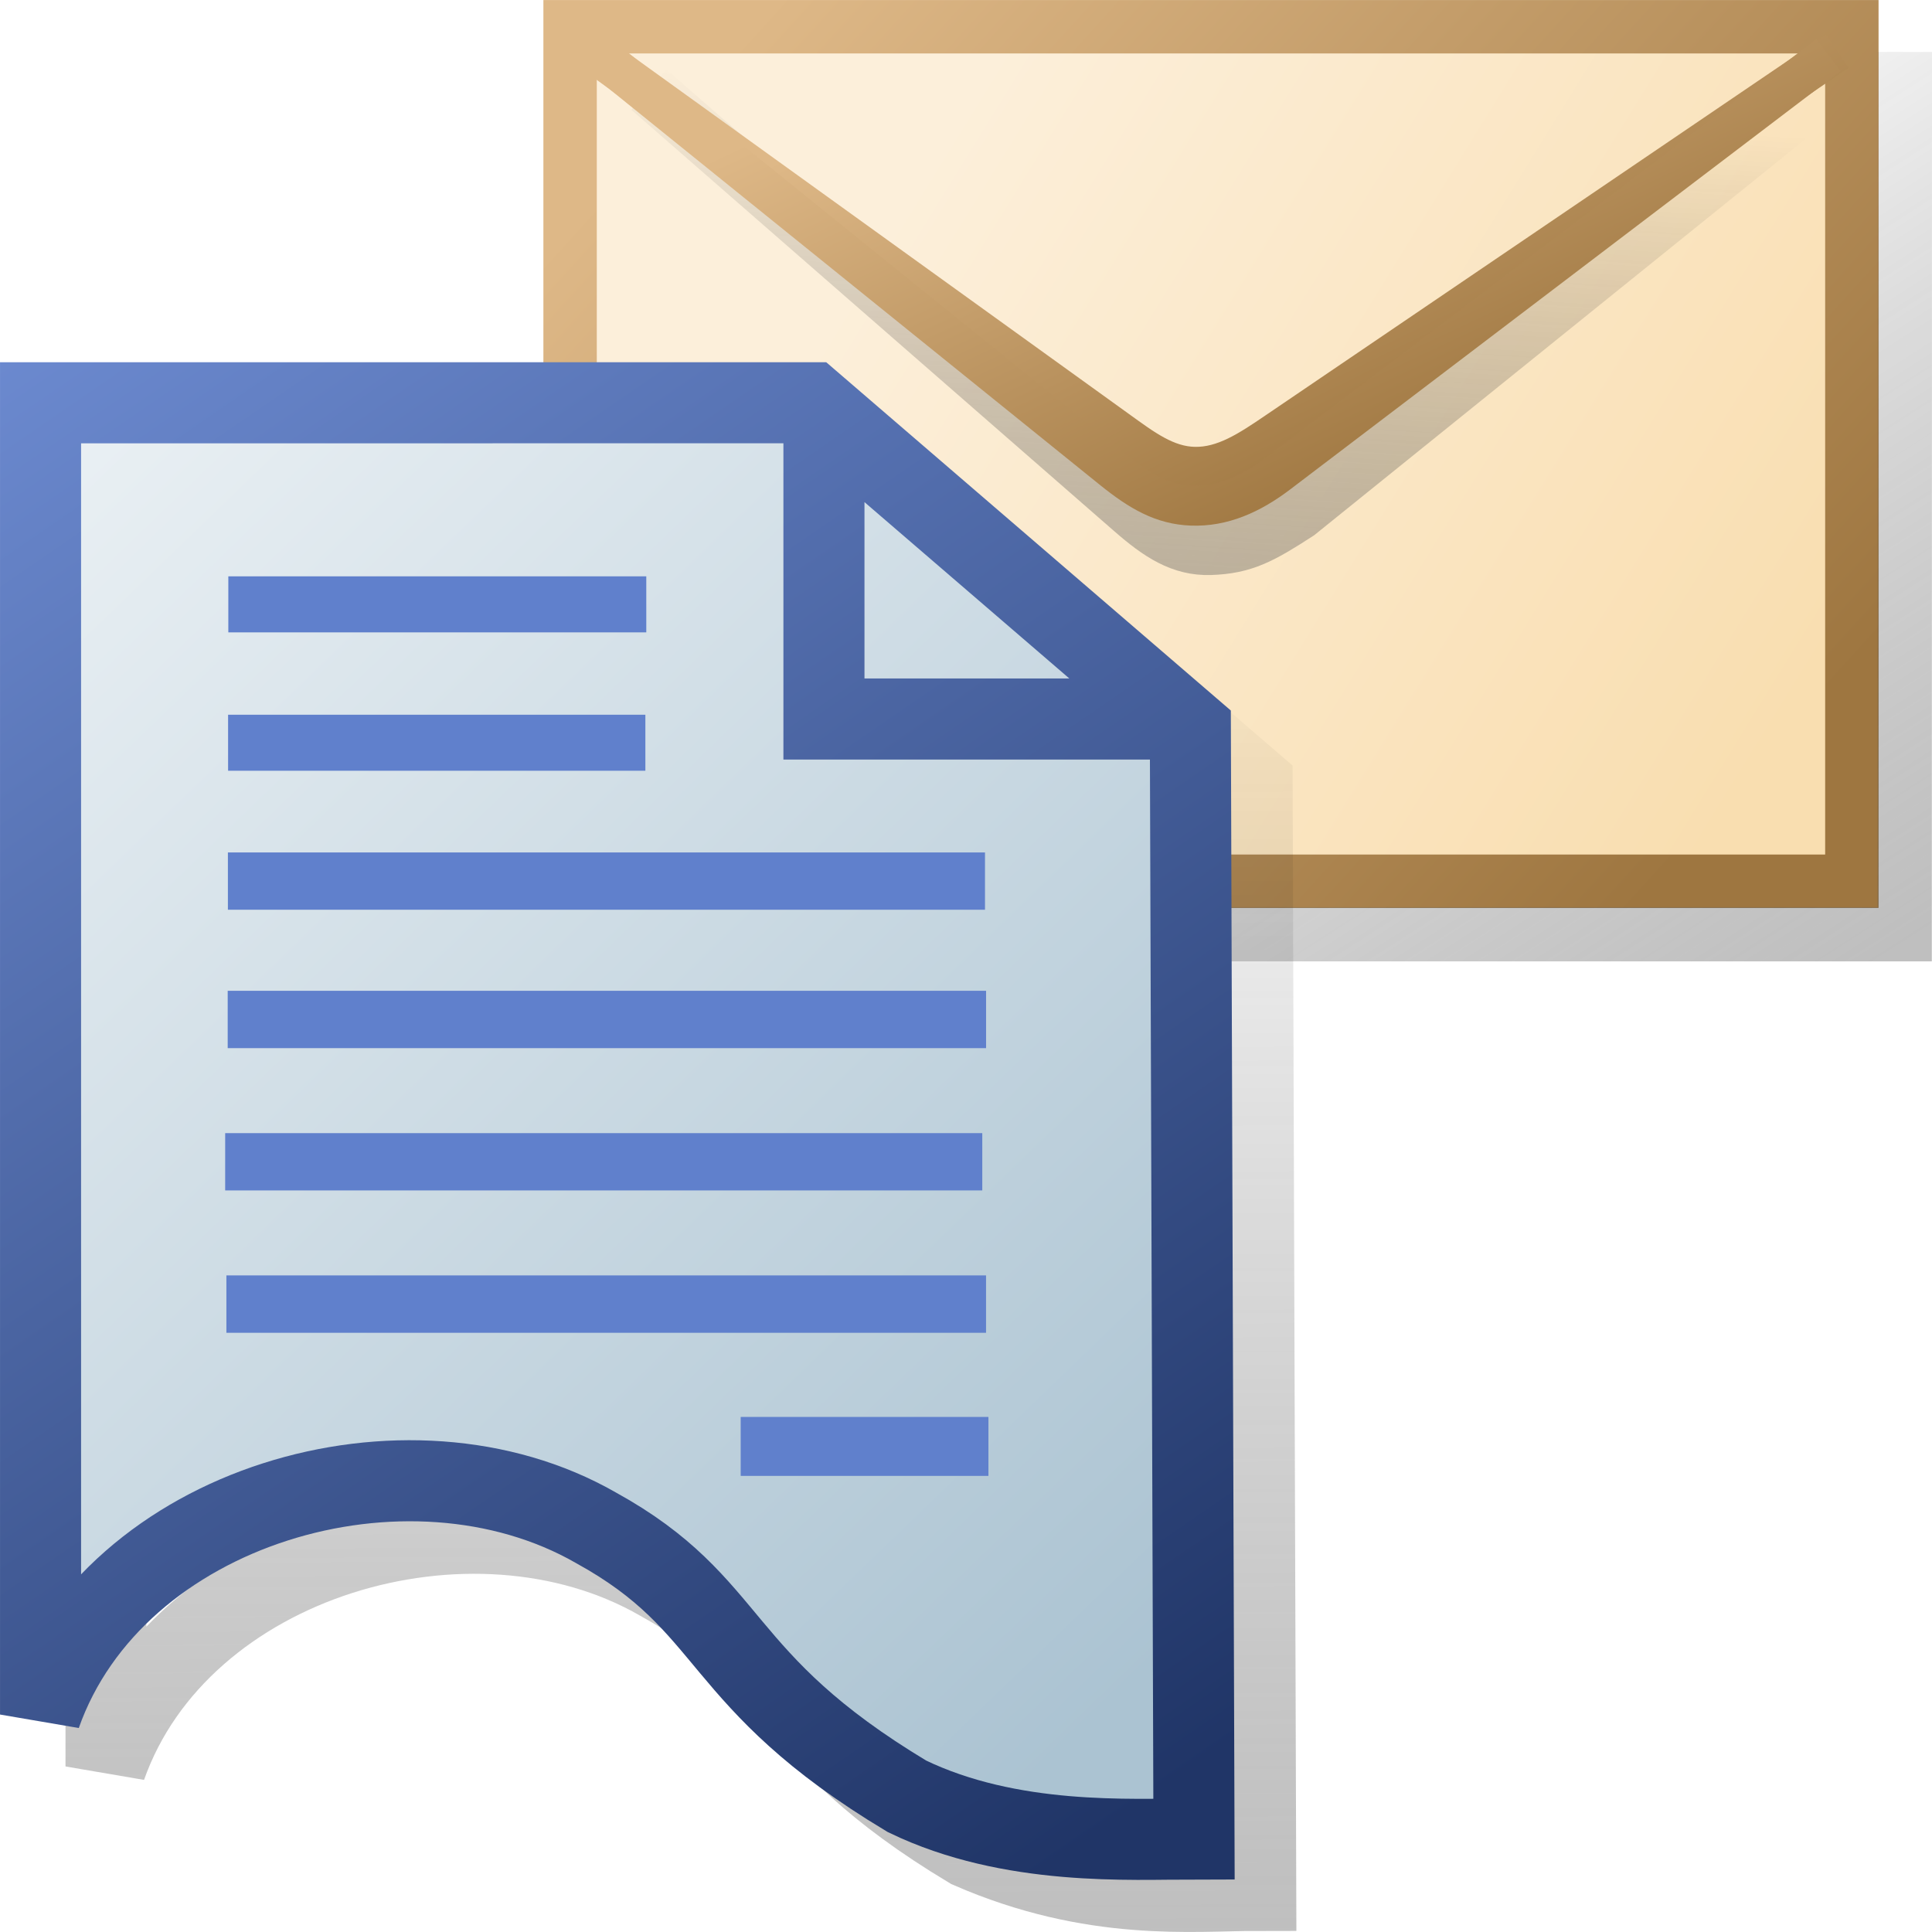 <?xml version="1.0" encoding="UTF-8" standalone="no"?>
<svg
   xmlns:osb="http://www.openswatchbook.org/uri/2009/osb"
   xmlns:dc="http://purl.org/dc/elements/1.1/"
   xmlns:cc="http://creativecommons.org/ns#"
   xmlns:rdf="http://www.w3.org/1999/02/22-rdf-syntax-ns#"
   xmlns:svg="http://www.w3.org/2000/svg"
   xmlns="http://www.w3.org/2000/svg"
   xmlns:xlink="http://www.w3.org/1999/xlink"
   xmlns:sodipodi="http://sodipodi.sourceforge.net/DTD/sodipodi-0.dtd"
   xmlns:inkscape="http://www.inkscape.org/namespaces/inkscape"
   width="64px"
   height="64px"
   id="svg2985"
   version="1.1"
   inkscape:version="1.0.1 (c497b03c, 2020-09-10)"
   sodipodi:docname="clippings-tb.svg"
   inkscape:export-filename="/Users/aecreations/Documents/Graphics/Inkscape/Clippings/clippings-tb.png"
   inkscape:export-xdpi="96"
   inkscape:export-ydpi="96">
  <defs
     id="defs2987">
    <linearGradient
       id="linearGradient2141">
      <stop
         style="stop-color:#9e7640;stop-opacity:1"
         offset="0"
         id="stop2137" />
      <stop
         style="stop-color:#deb887;stop-opacity:1"
         offset="1"
         id="stop2139" />
    </linearGradient>
    <linearGradient
       id="linearGradient4654">
      <stop
         style="stop-color:#545454;stop-opacity:0.376;"
         offset="0"
         id="stop4656" />
      <stop
         style="stop-color:#000000;stop-opacity:0;"
         offset="1"
         id="stop4658" />
    </linearGradient>
    <linearGradient
       id="linearGradient3764">
      <stop
         style="stop-color:#f9deb0;stop-opacity:1"
         offset="0"
         id="stop3766" />
      <stop
         style="stop-color:#fcefda;stop-opacity:1"
         offset="1"
         id="stop3768" />
    </linearGradient>
    <linearGradient
       inkscape:collect="always"
       xlink:href="#linearGradient3764"
       id="linearGradient3770"
       x1="59.011"
       y1="59.334"
       x2="26.491"
       y2="39.322"
       gradientUnits="userSpaceOnUse"
       gradientTransform="matrix(0.888,0,0,0.885,5.485,-26.615)" />
    <linearGradient
       inkscape:collect="always"
       xlink:href="#linearGradient2141"
       id="linearGradient3778"
       x1="55.545"
       y1="63.273"
       x2="21"
       y2="32"
       gradientUnits="userSpaceOnUse"
       gradientTransform="matrix(0.888,0,0,0.885,5.485,-26.615)" />
    <linearGradient
       inkscape:collect="always"
       xlink:href="#linearGradient4654"
       id="linearGradient4660"
       x1="63.815"
       y1="63.398"
       x2="45.454"
       y2="34.539"
       gradientUnits="userSpaceOnUse"
       gradientTransform="matrix(0.881,0,0,0.889,7.096,-25.312)" />
    <linearGradient
       id="linearGradient3784-3">
      <stop
         style="stop-color:#000000;stop-opacity:0;"
         offset="0"
         id="stop3786" />
      <stop
         style="stop-color:#545454;stop-opacity:0.376;"
         offset="1"
         id="stop3788" />
    </linearGradient>
    <linearGradient
       id="linearGradient3772-9">
      <stop
         id="stop3774-6"
         offset="0"
         style="stop-color:#6c8ad0;stop-opacity:1;" />
      <stop
         id="stop3776-9"
         offset="1"
         style="stop-color:#203567;stop-opacity:1;" />
    </linearGradient>
    <linearGradient
       id="linearGradient5375">
      <stop
         style="stop-color:#eef3f6;stop-opacity:1;"
         offset="0"
         id="stop5377" />
      <stop
         style="stop-color:#abc3d2;stop-opacity:1;"
         offset="1"
         id="stop5379" />
    </linearGradient>
    <linearGradient
       id="linearGradient5347"
       osb:paint="gradient">
      <stop
         style="stop-color:#000000;stop-opacity:1;"
         offset="0"
         id="stop5349" />
      <stop
         style="stop-color:#000000;stop-opacity:0;"
         offset="1"
         id="stop5351" />
    </linearGradient>
    <linearGradient
       inkscape:collect="always"
       xlink:href="#linearGradient3784-3"
       id="linearGradient3228"
       gradientUnits="userSpaceOnUse"
       gradientTransform="matrix(0.987,0,0,0.981,1.305,20.852)"
       x1="43.246"
       y1="1010.727"
       x2="43.41"
       y2="1051.991" />
    <linearGradient
       inkscape:collect="always"
       xlink:href="#linearGradient5375"
       id="linearGradient3230"
       gradientUnits="userSpaceOnUse"
       gradientTransform="matrix(0.977,0,0,0.97,0.064,30.014)"
       spreadMethod="pad"
       x1="4.25"
       y1="1003.462"
       x2="42.709"
       y2="1043.084" />
    <linearGradient
       inkscape:collect="always"
       xlink:href="#linearGradient3772-9"
       id="linearGradient3232"
       gradientUnits="userSpaceOnUse"
       gradientTransform="matrix(0.977,0,0,0.97,0.064,30.014)"
       x1="4.25"
       y1="1003.462"
       x2="37.46"
       y2="1051.481" />
    <linearGradient
       inkscape:collect="always"
       xlink:href="#linearGradient2141"
       id="linearGradient1493"
       x1="39.846"
       y1="19.744"
       x2="30.753"
       y2="1.119"
       gradientUnits="userSpaceOnUse"
       gradientTransform="matrix(0.885,0,0,0.885,7.383,1.7367439e-4)" />
    <linearGradient
       inkscape:collect="always"
       xlink:href="#linearGradient2141"
       id="linearGradient1509"
       x1="38.514"
       y1="20.935"
       x2="29.049"
       y2="0.838"
       gradientUnits="userSpaceOnUse"
       gradientTransform="matrix(0.885,0,0,0.885,7.383,1.7367439e-4)" />
    <linearGradient
       inkscape:collect="always"
       xlink:href="#linearGradient3784-3"
       id="linearGradient1519"
       x1="39.002"
       y1="3.851"
       x2="37.879"
       y2="22.103"
       gradientUnits="userSpaceOnUse"
       gradientTransform="matrix(0.885,0,0,0.885,7.383,1.7367439e-4)" />
  </defs>
  <sodipodi:namedview
     id="base"
     pagecolor="#ffffff"
     bordercolor="#666666"
     borderopacity="1.0"
     inkscape:pageopacity="0.0"
     inkscape:pageshadow="2"
     inkscape:zoom="11.313708"
     inkscape:cx="37.950194"
     inkscape:cy="34.711457"
     inkscape:current-layer="layer1"
     showgrid="true"
     inkscape:document-units="px"
     inkscape:grid-bbox="true"
     inkscape:snap-global="false"
     inkscape:window-width="2048"
     inkscape:window-height="1026"
     inkscape:window-x="0"
     inkscape:window-y="23"
     inkscape:window-maximized="0"
     showguides="true"
     inkscape:guide-bbox="true"
     inkscape:document-rotation="0">
    <inkscape:grid
       type="xygrid"
       id="grid2993"
       empspacing="1"
       visible="true"
       enabled="true"
       snapvisiblegridlinesonly="true" />
  </sodipodi:namedview>
  <g
     id="layer1"
     inkscape:label="Layer 1"
     inkscape:groupmode="layer">
    <rect
       style="fill:url(#linearGradient3770);fill-opacity:1;fill-rule:nonzero;stroke:url(#linearGradient3778);stroke-width:1.769;stroke-linecap:butt;stroke-linejoin:miter;stroke-miterlimit:4;stroke-dasharray:none;stroke-dashoffset:8.55;stroke-opacity:1"
       id="rect3833"
       width="42.46"
       height="28.306"
       x="18.885"
       y="0.886" />
    <path
       style="fill:none;stroke:url(#linearGradient4660);stroke-width:1.796;stroke-linecap:square;stroke-linejoin:miter;stroke-miterlimit:4;stroke-dasharray:none;stroke-opacity:1"
       d="m 20.666,30.949 h 42.43 l 0.006,-28.331"
       id="path3789"
       inkscape:connector-curvature="0"
       sodipodi:nodetypes="ccc" />
    <path
       style="fill:none;stroke:url(#linearGradient1519);stroke-width:1.769;stroke-linecap:butt;stroke-linejoin:miter;stroke-miterlimit:4;stroke-dasharray:none;stroke-opacity:1"
       d="M 21.496,2.971 37.491,16.929 c 0.911,0.795 1.641,1.265 2.599,1.235 1.127,-0.035 1.712,-0.368 2.922,-1.149 L 61.686,1.955"
       id="path1511"
       sodipodi:nodetypes="ccscc" />
    <path
       style="fill:none;stroke:url(#linearGradient1493);stroke-width:1.327;stroke-linecap:butt;stroke-linejoin:miter;stroke-miterlimit:4;stroke-dasharray:none;stroke-opacity:1"
       d="M 19.357,1.533 37,14.245 c 0.871,0.628 1.622,1.201 2.57,1.221 0.989,0.02 1.835,-0.553 2.73,-1.161 L 60.864,1.699"
       id="path1485"
       sodipodi:nodetypes="ccacc" />
    <path
       style="fill:none;stroke:url(#linearGradient1509);stroke-width:1.327;stroke-linecap:butt;stroke-linejoin:miter;stroke-miterlimit:4;stroke-dasharray:none;stroke-opacity:1"
       d="M 19.712,1.714 36.849,15.544 c 0.917,0.74 1.659,1.167 2.619,1.204 1.019,0.039 1.957,-0.37 2.869,-1.063 L 60.571,1.825"
       id="path1495"
       sodipodi:nodetypes="ccacc" />
    <g
       inkscape:label="Sheet of paper base"
       id="layer1-0"
       transform="matrix(1.085,0,0,1.085,-4.34,-1077.732)"
       style="display:inline">
      <path
         inkscape:export-ydpi="60"
         inkscape:export-xdpi="60"
         sodipodi:nodetypes="ccccccccccc"
         inkscape:connector-curvature="0"
         d="m 31.079,1007.463 v 9.469 H 42.232 M 7.234,1007.306 v 39.927 c 2.251,-6.38 11.164,-8.982 16.91,-5.681 4.278,2.357 3.54,4.616 9.462,8.171 3.783,1.652 6.821,1.298 8.736,1.298 l -0.11,-33.779 -11.542,-9.935 z"
         style="fill:none;stroke:url(#linearGradient3228);stroke-width:2.468;stroke-linecap:butt;stroke-linejoin:miter;stroke-miterlimit:4;stroke-dasharray:none;stroke-opacity:1"
         id="path3792" />
      <path
         id="path3849"
         style="fill:url(#linearGradient3230);fill-opacity:1;stroke:url(#linearGradient3232);stroke-width:2.475;stroke-linecap:butt;stroke-linejoin:miter;stroke-miterlimit:4;stroke-dasharray:none;stroke-opacity:1"
         d="m 29.156,1005.756 v 9.498 h 11.188 m -35.106,-9.655 v 40.049 c 2.258,-6.4 11.198,-9.01 16.962,-5.699 4.291,2.365 3.551,4.63 9.491,8.196 3.17,1.533 6.842,1.302 8.763,1.302 l -0.111,-33.883 -11.577,-9.966 z"
         inkscape:connector-curvature="0"
         sodipodi:nodetypes="ccccccccccc"
         inkscape:export-xdpi="60"
         inkscape:export-ydpi="60" />
      <path
         style="fill:none;stroke:#6080cc;stroke-width:1.749;stroke-linecap:butt;stroke-linejoin:miter;stroke-miterlimit:4;stroke-dasharray:none;stroke-dashoffset:0;stroke-opacity:1"
         d="M 34.073,1020.202 H 10.958"
         id="path3862"
         inkscape:connector-curvature="0" />
      <path
         style="fill:none;stroke:#6080cc;stroke-width:1.71;stroke-linecap:butt;stroke-linejoin:miter;stroke-miterlimit:4;stroke-dasharray:none;stroke-dashoffset:0;stroke-opacity:1"
         d="M 23.704,1015.978 H 10.964"
         id="path3864"
         inkscape:connector-curvature="0" />
      <path
         style="fill:none;stroke:#6080cc;stroke-width:1.751;stroke-linecap:butt;stroke-linejoin:miter;stroke-miterlimit:4;stroke-dasharray:none;stroke-dashoffset:0;stroke-opacity:1"
         d="M 10.952,1024.427 H 34.106"
         id="path3866"
         inkscape:connector-curvature="0" />
      <path
         style="fill:none;stroke:#6080cc;stroke-width:1.749;stroke-linecap:butt;stroke-linejoin:miter;stroke-miterlimit:4;stroke-dasharray:none;stroke-dashoffset:0;stroke-opacity:1"
         d="M 10.875,1028.772 H 33.99"
         id="path3868"
         inkscape:connector-curvature="0" />
      <path
         style="fill:none;stroke:#6080cc;stroke-width:1.752;stroke-linecap:butt;stroke-linejoin:miter;stroke-miterlimit:4;stroke-dasharray:none;stroke-dashoffset:0;stroke-opacity:1"
         d="M 10.912,1033.117 H 34.105"
         id="path3870"
         inkscape:connector-curvature="0" />
      <path
         style="fill:none;stroke:#6080cc;stroke-width:1.711;stroke-linecap:butt;stroke-linejoin:miter;stroke-miterlimit:4;stroke-dasharray:none;stroke-dashoffset:0;stroke-opacity:1"
         d="M 10.971,1011.753 H 23.732"
         id="path3916"
         inkscape:connector-curvature="0" />
      <path
         style="fill:none;stroke:#6080cc;stroke-width:1.8;stroke-linecap:butt;stroke-linejoin:miter;stroke-miterlimit:4;stroke-dasharray:none;stroke-dashoffset:0;stroke-opacity:1"
         d="M 34.178,1037.462 H 26.614"
         id="path3918"
         inkscape:connector-curvature="0" />
    </g>
  </g>
</svg>
